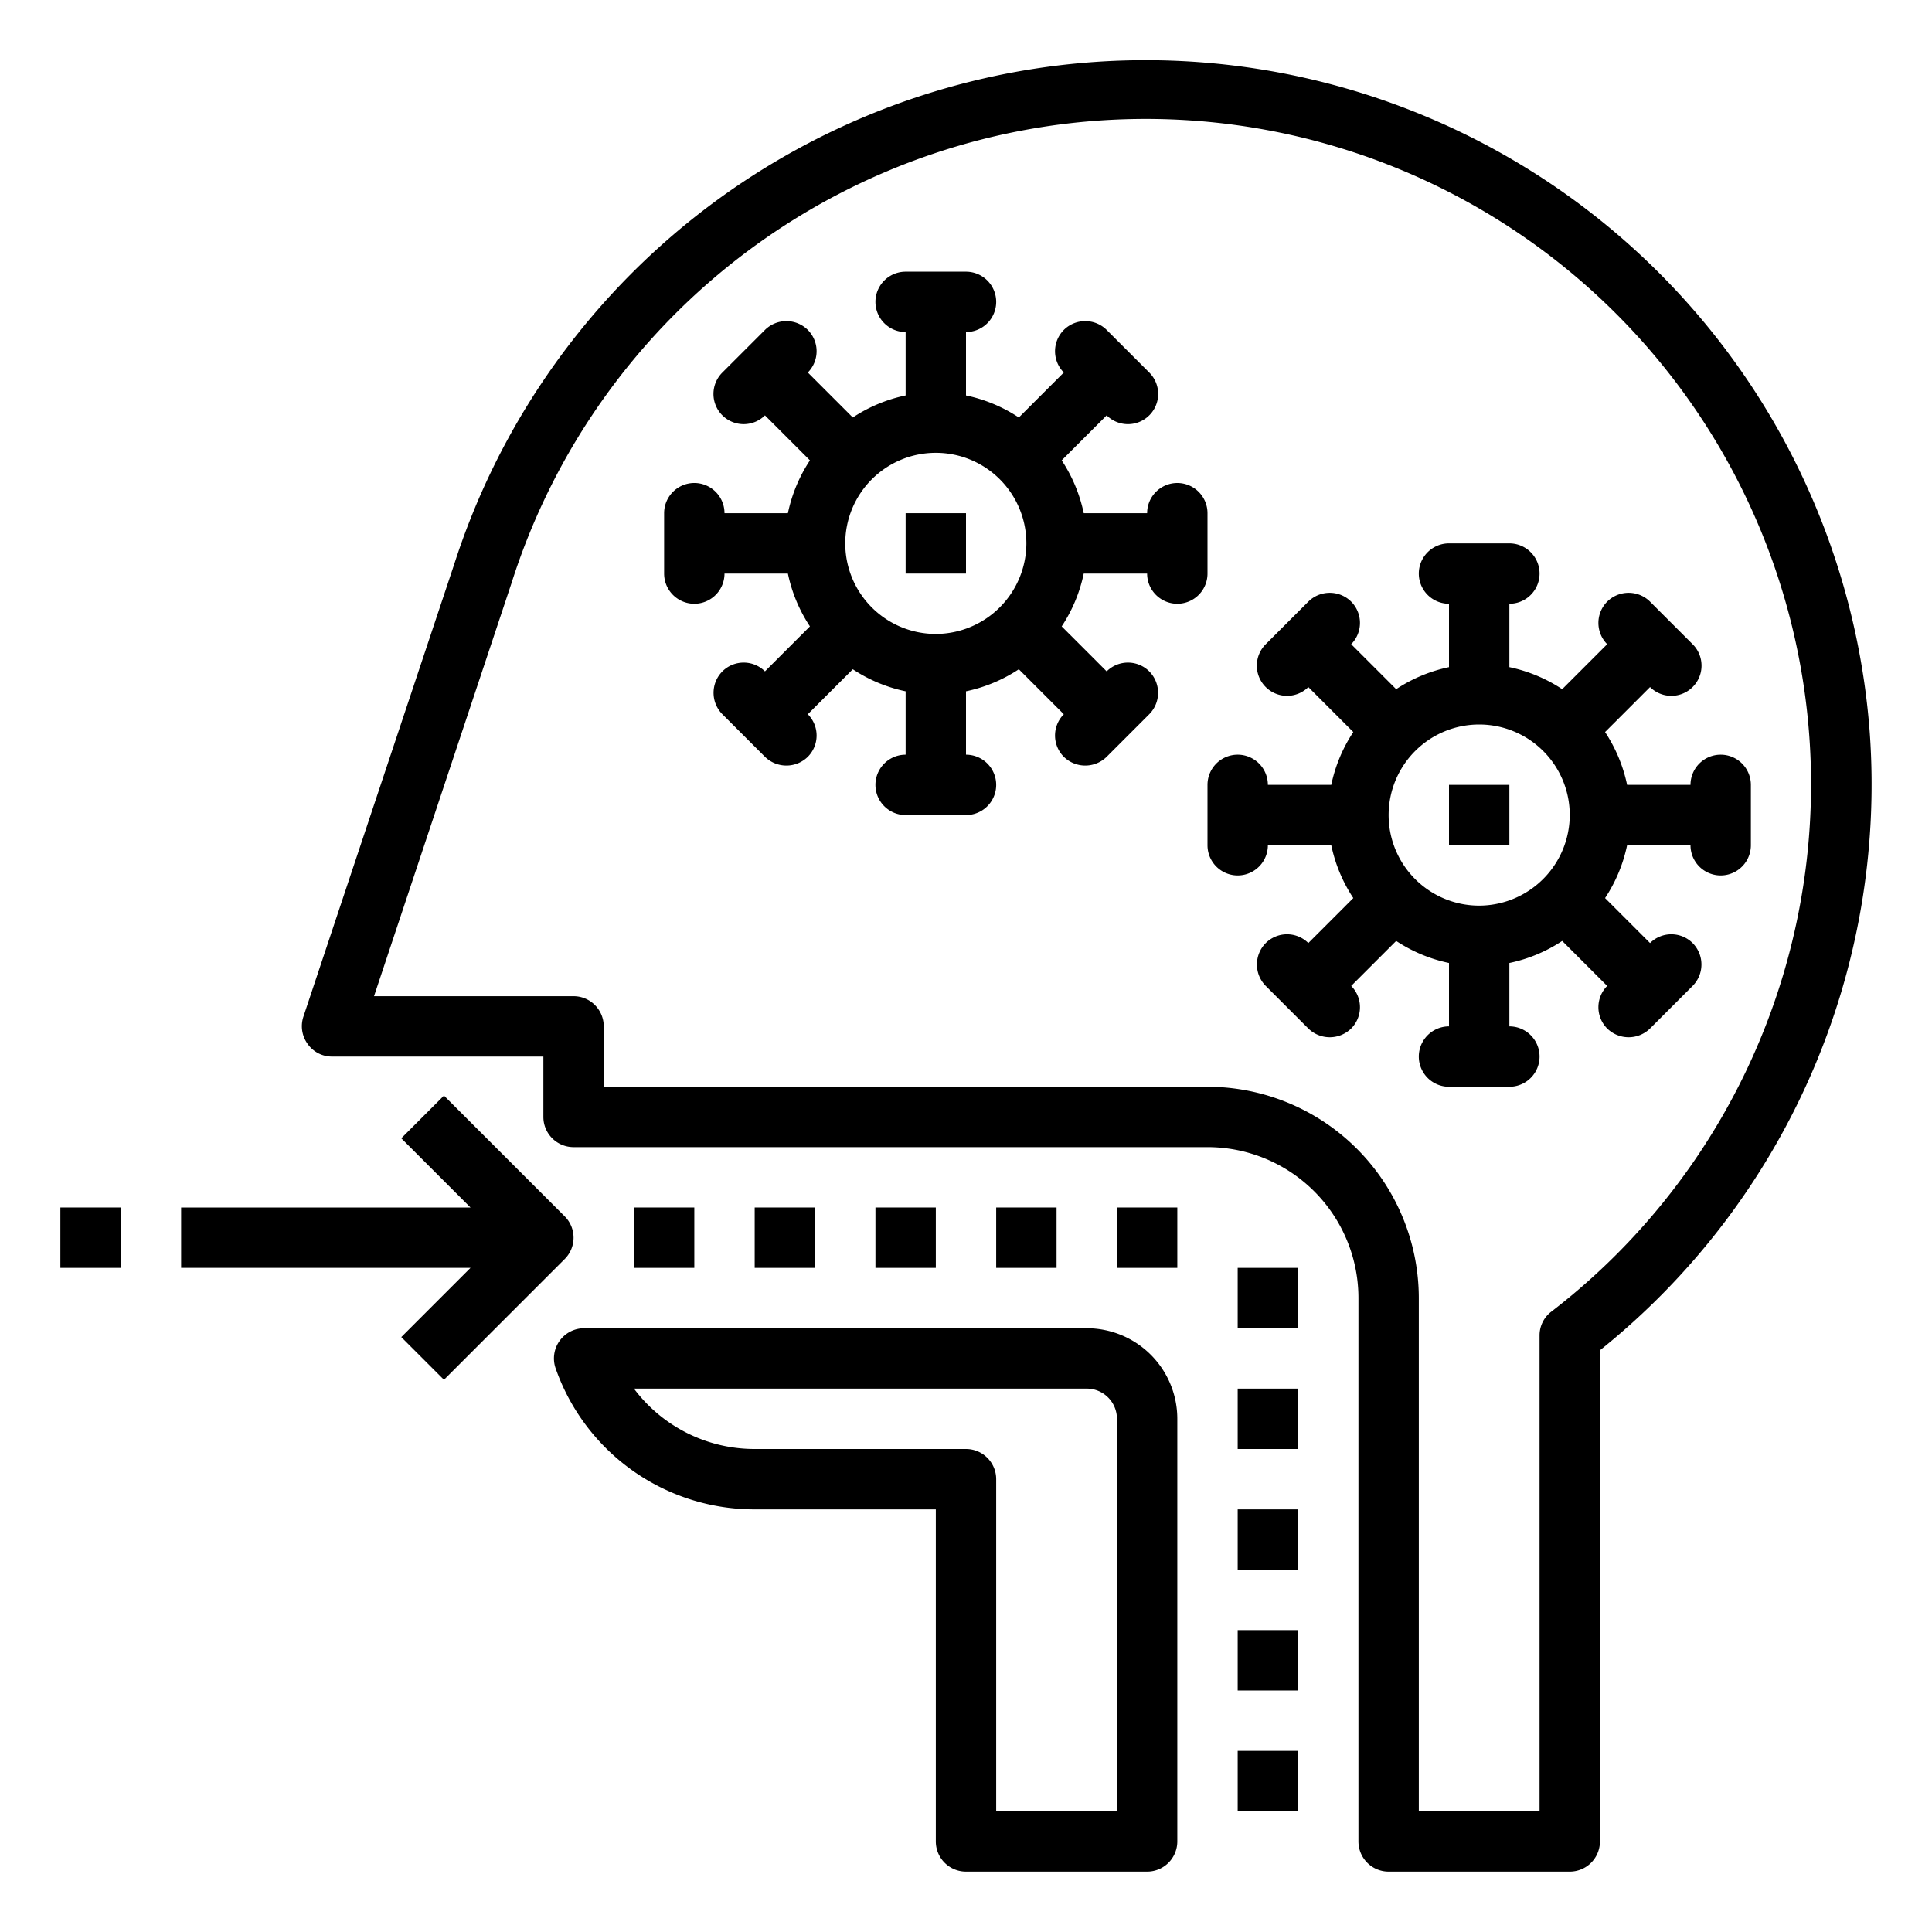 <svg height="512" viewBox="0 0 64 64" width="512" xmlns="http://www.w3.org/2000/svg"><g id="coronavirus-virus-human-mouth-neck"><path d="m36 44h-16.65a1 1 0 0 0 -.944 1.329 6.977 6.977 0 0 0 6.594 4.671h6v11a1 1 0 0 0 1 1h6a1 1 0 0 0 1-1v-14a3 3 0 0 0 -3-3zm1 16h-4v-11a1 1 0 0 0 -1-1h-7a4.993 4.993 0 0 1 -4-2h15a1 1 0 0 1 1 1z"/><path d="m61.94 24.3a24.055 24.055 0 0 0 -46.89-5.62l-5 15a1 1 0 0 0 .14.9.983.983 0 0 0 .81.42h7v2a1 1 0 0 0 1 1h21a5 5 0 0 1 5 5v18a1 1 0 0 0 1 1h6a1 1 0 0 0 1-1v-16.27a24.02 24.02 0 0 0 8.94-20.43zm-10.55 19.15a.985.985 0 0 0 -.39.79v15.76h-4v-17a7.008 7.008 0 0 0 -7-7h-20v-2a1 1 0 0 0 -1-1h-6.61l4.56-13.7a22.04 22.04 0 1 1 34.44 24.15z"/><path d="m21 40h2v2h-2z"/><path d="m25 40h2v2h-2z"/><path d="m29 40h2v2h-2z"/><path d="m33 40h2v2h-2z"/><path d="m37 40h2v2h-2z"/><path d="m41 42h2v2h-2z"/><path d="m41 46h2v2h-2z"/><path d="m41 50h2v2h-2z"/><path d="m41 54h2v2h-2z"/><path d="m41 58h2v2h-2z"/><path d="m18.707 40.293-4-4-1.414 1.414 2.293 2.293h-9.586v2h9.586l-2.293 2.293 1.414 1.414 4-4a1 1 0 0 0 0-1.414z"/><path d="m2 40h2v2h-2z"/><path d="m39 16a1 1 0 0 0 -1 1h-2.1a5.038 5.038 0 0 0 -.73-1.75l1.49-1.49a1 1 0 0 0 1.41-1.42l-1.41-1.41a1.008 1.008 0 0 0 -1.42 0 1 1 0 0 0 0 1.41l-1.49 1.49a5.038 5.038 0 0 0 -1.75-.73v-2.1a1 1 0 0 0 0-2h-2a1 1 0 0 0 0 2v2.1a5.038 5.038 0 0 0 -1.75.73l-1.49-1.49a1 1 0 0 0 0-1.41 1.008 1.008 0 0 0 -1.42 0l-1.41 1.41a1 1 0 0 0 1.41 1.42l1.49 1.49a5.038 5.038 0 0 0 -.73 1.75h-2.1a1 1 0 0 0 -2 0v2a1 1 0 0 0 2 0h2.1a5.038 5.038 0 0 0 .73 1.75l-1.49 1.49a1 1 0 0 0 -1.41 0 1.008 1.008 0 0 0 0 1.42l1.41 1.41a1.014 1.014 0 0 0 1.42 0 1 1 0 0 0 0-1.41l1.49-1.49a5.038 5.038 0 0 0 1.75.73v2.1a1 1 0 0 0 0 2h2a1 1 0 0 0 0-2v-2.1a5.038 5.038 0 0 0 1.75-.73l1.49 1.49a1 1 0 0 0 0 1.41 1.014 1.014 0 0 0 1.42 0l1.41-1.41a1.008 1.008 0 0 0 0-1.42 1 1 0 0 0 -1.41 0l-1.49-1.49a5.038 5.038 0 0 0 .73-1.75h2.1a1 1 0 0 0 2 0v-2a1 1 0 0 0 -1-1zm-8 5a3 3 0 1 1 3-3 3.009 3.009 0 0 1 -3 3z"/><path d="m30 17h2v2h-2z"/><path d="m57 25a1 1 0 0 0 -1 1h-2.1a5.038 5.038 0 0 0 -.73-1.75l1.49-1.49a1 1 0 0 0 1.41-1.42l-1.41-1.41a1.008 1.008 0 0 0 -1.42 0 1 1 0 0 0 0 1.41l-1.49 1.49a5.038 5.038 0 0 0 -1.75-.73v-2.1a1 1 0 0 0 0-2h-2a1 1 0 0 0 0 2v2.1a5.038 5.038 0 0 0 -1.75.73l-1.49-1.49a1 1 0 0 0 0-1.41 1.008 1.008 0 0 0 -1.42 0l-1.41 1.41a1 1 0 0 0 1.41 1.42l1.49 1.49a5.038 5.038 0 0 0 -.73 1.75h-2.1a1 1 0 0 0 -2 0v2a1 1 0 0 0 2 0h2.1a5.038 5.038 0 0 0 .73 1.75l-1.49 1.49a1 1 0 0 0 -1.41 0 1.008 1.008 0 0 0 0 1.42l1.41 1.41a1.014 1.014 0 0 0 1.42 0 1 1 0 0 0 0-1.41l1.49-1.49a5.038 5.038 0 0 0 1.75.73v2.1a1 1 0 0 0 0 2h2a1 1 0 0 0 0-2v-2.1a5.038 5.038 0 0 0 1.75-.73l1.49 1.49a1 1 0 0 0 0 1.41 1.014 1.014 0 0 0 1.42 0l1.41-1.41a1.008 1.008 0 0 0 0-1.42 1 1 0 0 0 -1.41 0l-1.49-1.49a5.038 5.038 0 0 0 .73-1.75h2.1a1 1 0 0 0 2 0v-2a1 1 0 0 0 -1-1zm-8 5a3 3 0 1 1 3-3 3.009 3.009 0 0 1 -3 3z"/><path d="m48 26h2v2h-2z"/></g></svg>